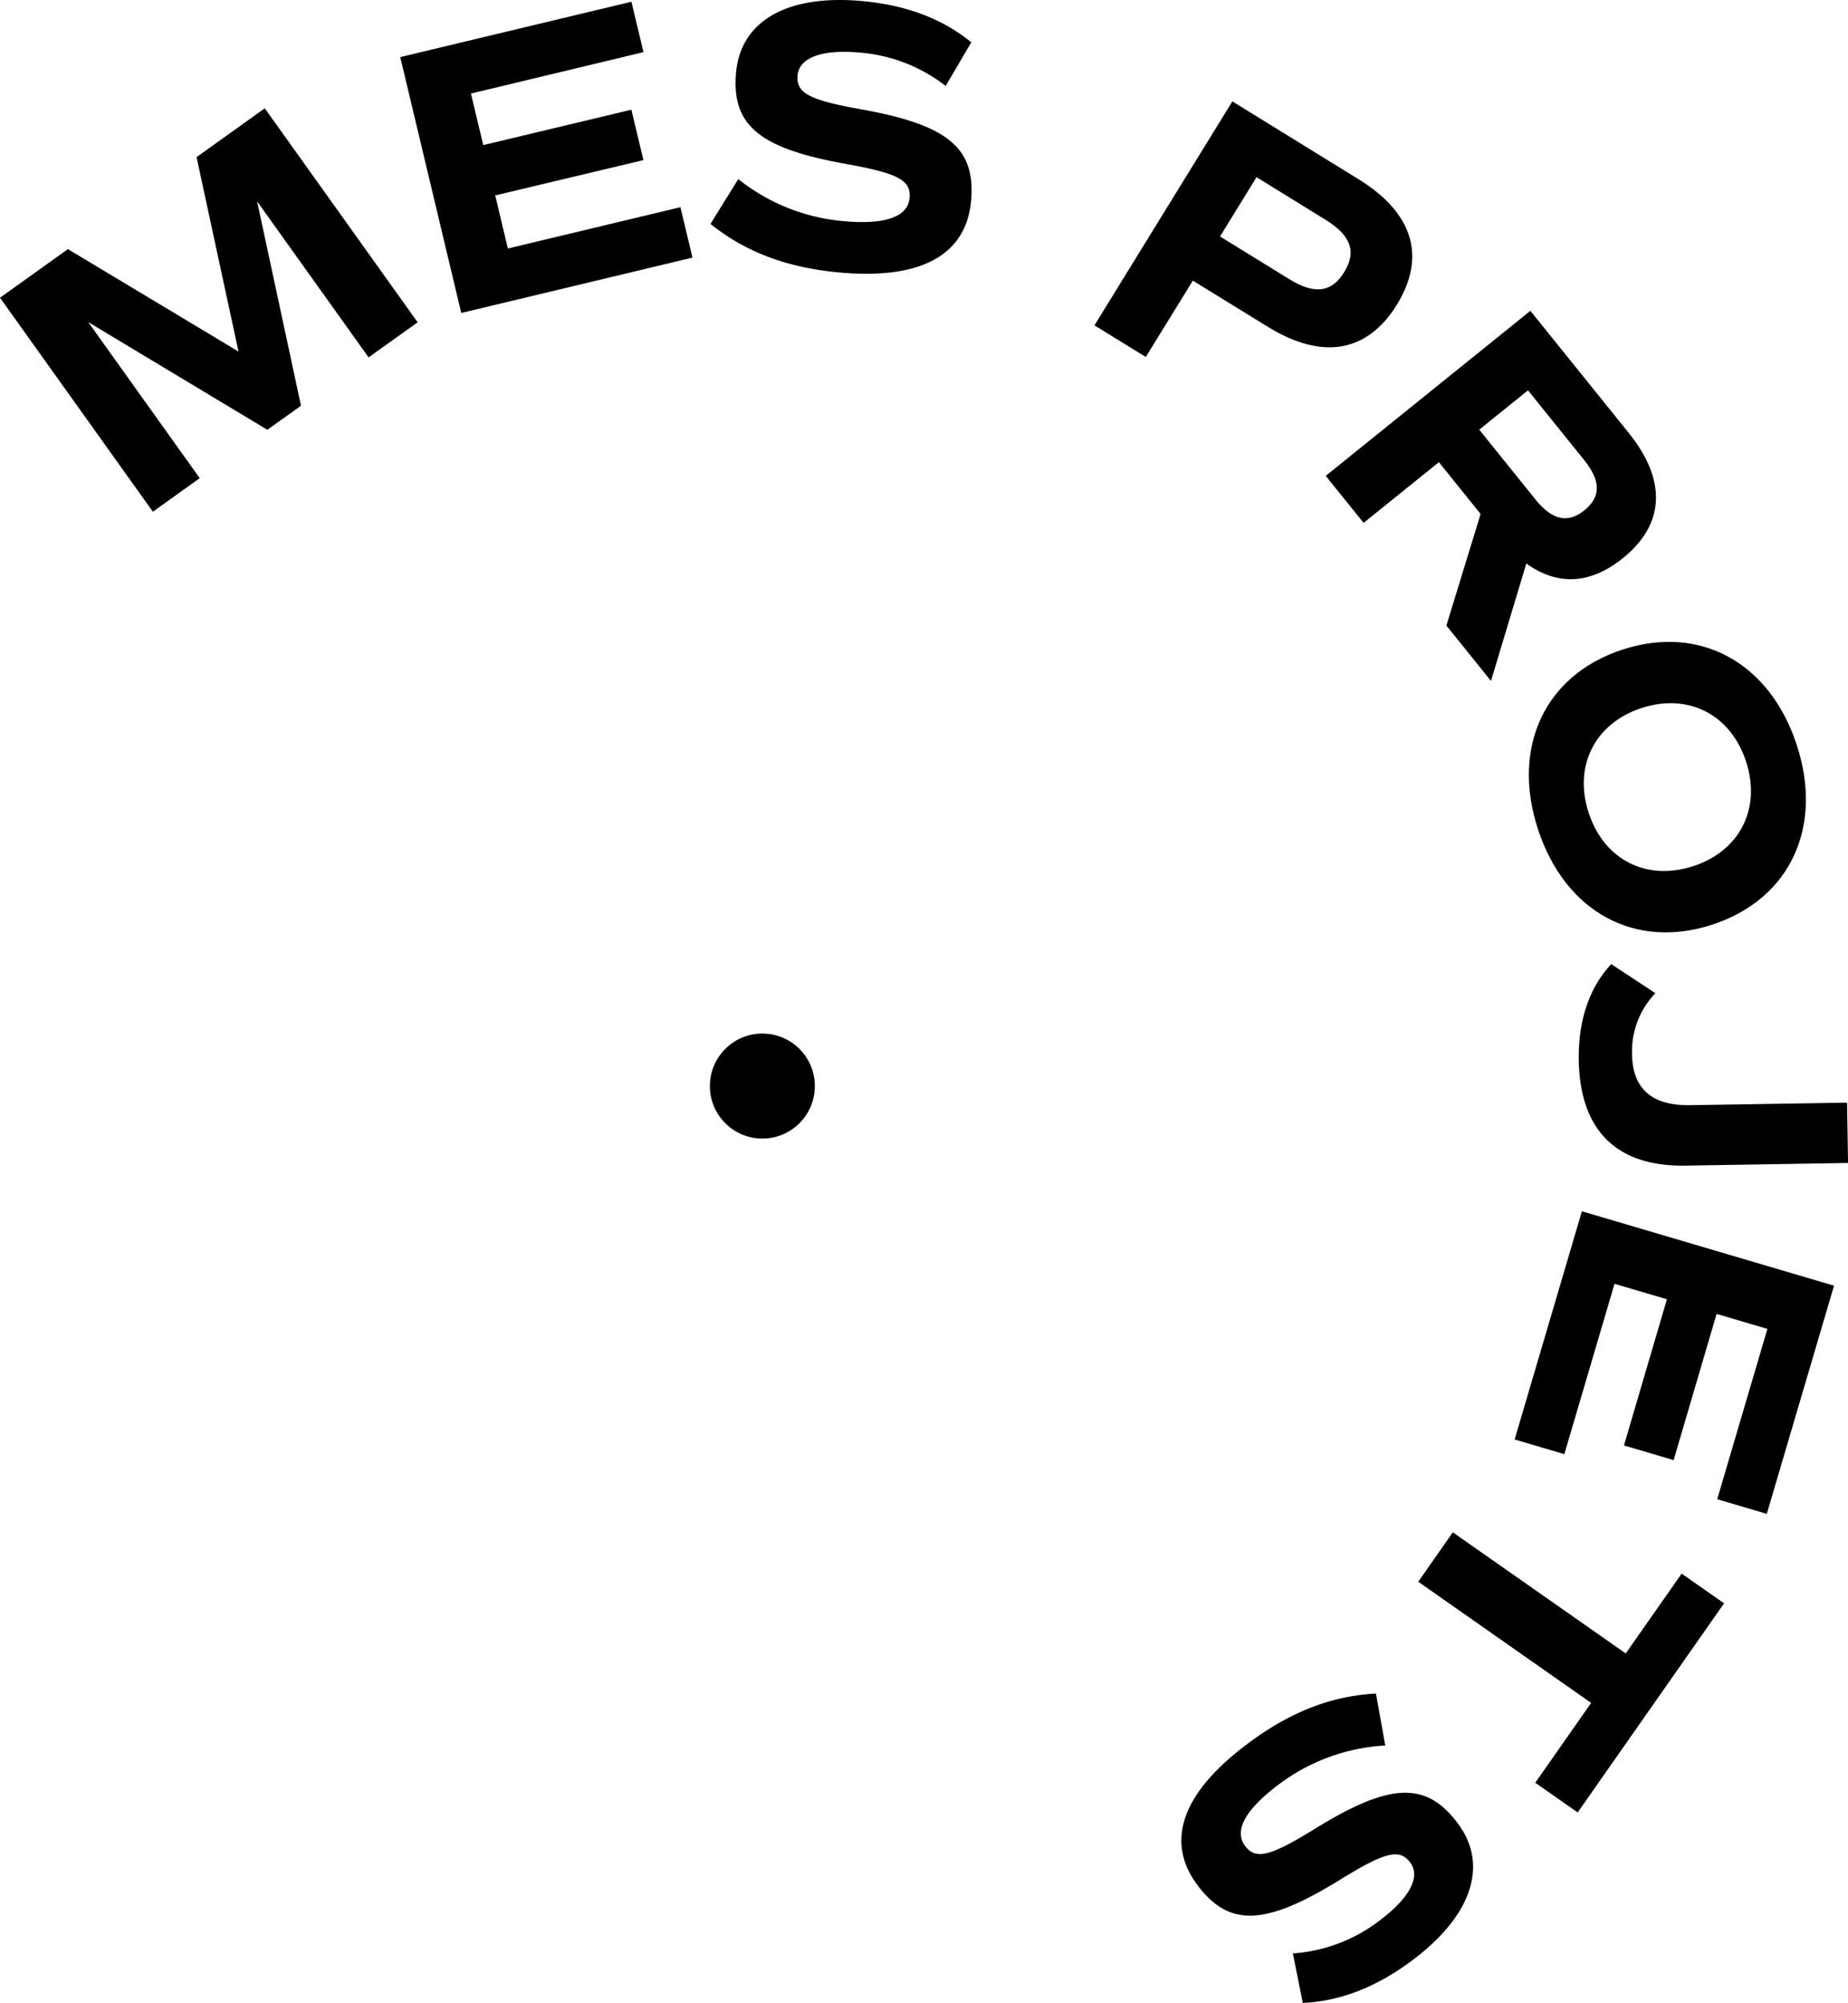 <svg xmlns="http://www.w3.org/2000/svg" viewBox="0 0 731.41 792.24"><g id="Calque_2" data-name="Calque 2"><g id="Calque_1-2" data-name="Calque 1"><path d="M165.3,127.48l-19.41,13.88L101.75,79.63l17.38,80.86L105.81,170l-70.89-42.6,44.13,61.73L60.5,202.4,0,117.76,26.88,98.54,94.4,139.05,77.79,62.15l27-19.31Z"/><path d="M186.39,37l4.88,20.39,58.62-14,4.77,19.93L196,77.29l5,21,68.3-16.34,4.77,19.94-91.51,21.9L158.41,22.58,249.91.68l4.77,19.94Z"/><path d="M281.2,88.58l11-17.75a77.36,77.36,0,0,0,41.52,16.63C350.29,89,359.34,85.77,360,78.3c.63-7-4.5-9.77-25.37-13.49-34.16-6.14-45.17-15.27-43.3-36.15C293.18,8.24,311.63-2.24,341,.4,358.72,2,373,7.42,384.43,16.74L374.28,34a63.5,63.5,0,0,0-34.14-13.21c-14.79-1.33-23.84,2-24.47,9s4.5,9.77,25.36,13.49c34.17,6.14,45.18,15.27,43.3,36.15-1.93,21.49-19.86,31.25-52,28.36C311.44,105.89,295,99.65,281.2,88.58Z"/><path d="M552.87,120.5c-11.72,19-29.57,22-51.06,8.78L472.11,111,453.48,141.2l-20.31-12.52,54.58-88.57,50,30.82C559.26,84.18,564.59,101.48,552.87,120.5ZM532,107.65c5-8.07,2.67-14.53-7.36-20.71L497.32,70.08,482.87,93.53l27.35,16.86C520.25,116.57,527.05,115.73,532,107.65Z"/><path d="M572.46,247.43,586,203.3l-16.51-20.49-29.79,24-15-18.58,81-65.29,38.89,48.25c15.17,18.82,14.39,36.15-2.29,49.59-12.86,10.37-25.88,11-38.2,2.1l-14,46.47Zm13-77.48,22.27,27.63c6.63,8.22,12.8,9.54,19.35,4.26s6.58-11.59-.05-19.81l-22.27-27.64Z"/><path d="M642,257c30.65-10.11,58.33,4.92,69.07,37.47s-2.55,61.1-33.21,71.21-58.34-4.91-69.08-37.46S611.31,267.1,642,257Zm28.24,85.58c18.45-6.09,26.92-22.9,20.78-41.5s-23-27.06-41.4-21S622.67,303,628.8,321.58,651.75,348.65,670.21,342.56Z"/><path d="M637.7,381.34l17.48,11.5A33.25,33.25,0,0,0,645.93,417c.22,13.62,7.83,20.38,23,20.14l62.11-1,.39,23.86L667,461.05c-27.38.44-41.7-14.17-42.15-41.7C624.59,403.43,629.13,390.51,637.7,381.34Z"/><path d="M699.51,525.63,679.4,519.7l-17,57.83-19.66-5.8,17-57.82L639,507.8l-19.86,67.37-19.67-5.8,26.62-90.26,99.79,29.43-26.61,90.25L679.65,593Z"/><path d="M607.63,705.15l22.12-31.58-68.42-47.93L575,606.09,643.44,654l22.13-31.58,16.79,11.76-57.94,82.71Z"/><path d="M544.58,669.87l3.68,20.54a77.28,77.28,0,0,0-42,15.3c-13.37,10-18,18.37-13.51,24.38,4.21,5.64,9.88,4.28,27.9-6.87,29.55-18.21,43.84-18.75,56.37-1.94,12.26,16.43,5.5,36.55-18.18,54.2-14.23,10.61-28.47,16.07-43.22,16.76l-3.92-19.59a63.48,63.48,0,0,0,34.24-12.94c11.9-8.87,16.43-17.39,12.22-23s-9.87-4.28-27.9,6.87c-29.55,18.21-43.84,18.75-56.37,2-12.89-17.3-6-36.52,19.84-55.82C510.5,677.14,527,670.79,544.58,669.87Z"/><circle cx="301.73" cy="429.58" r="20.77"/></g></g></svg>
